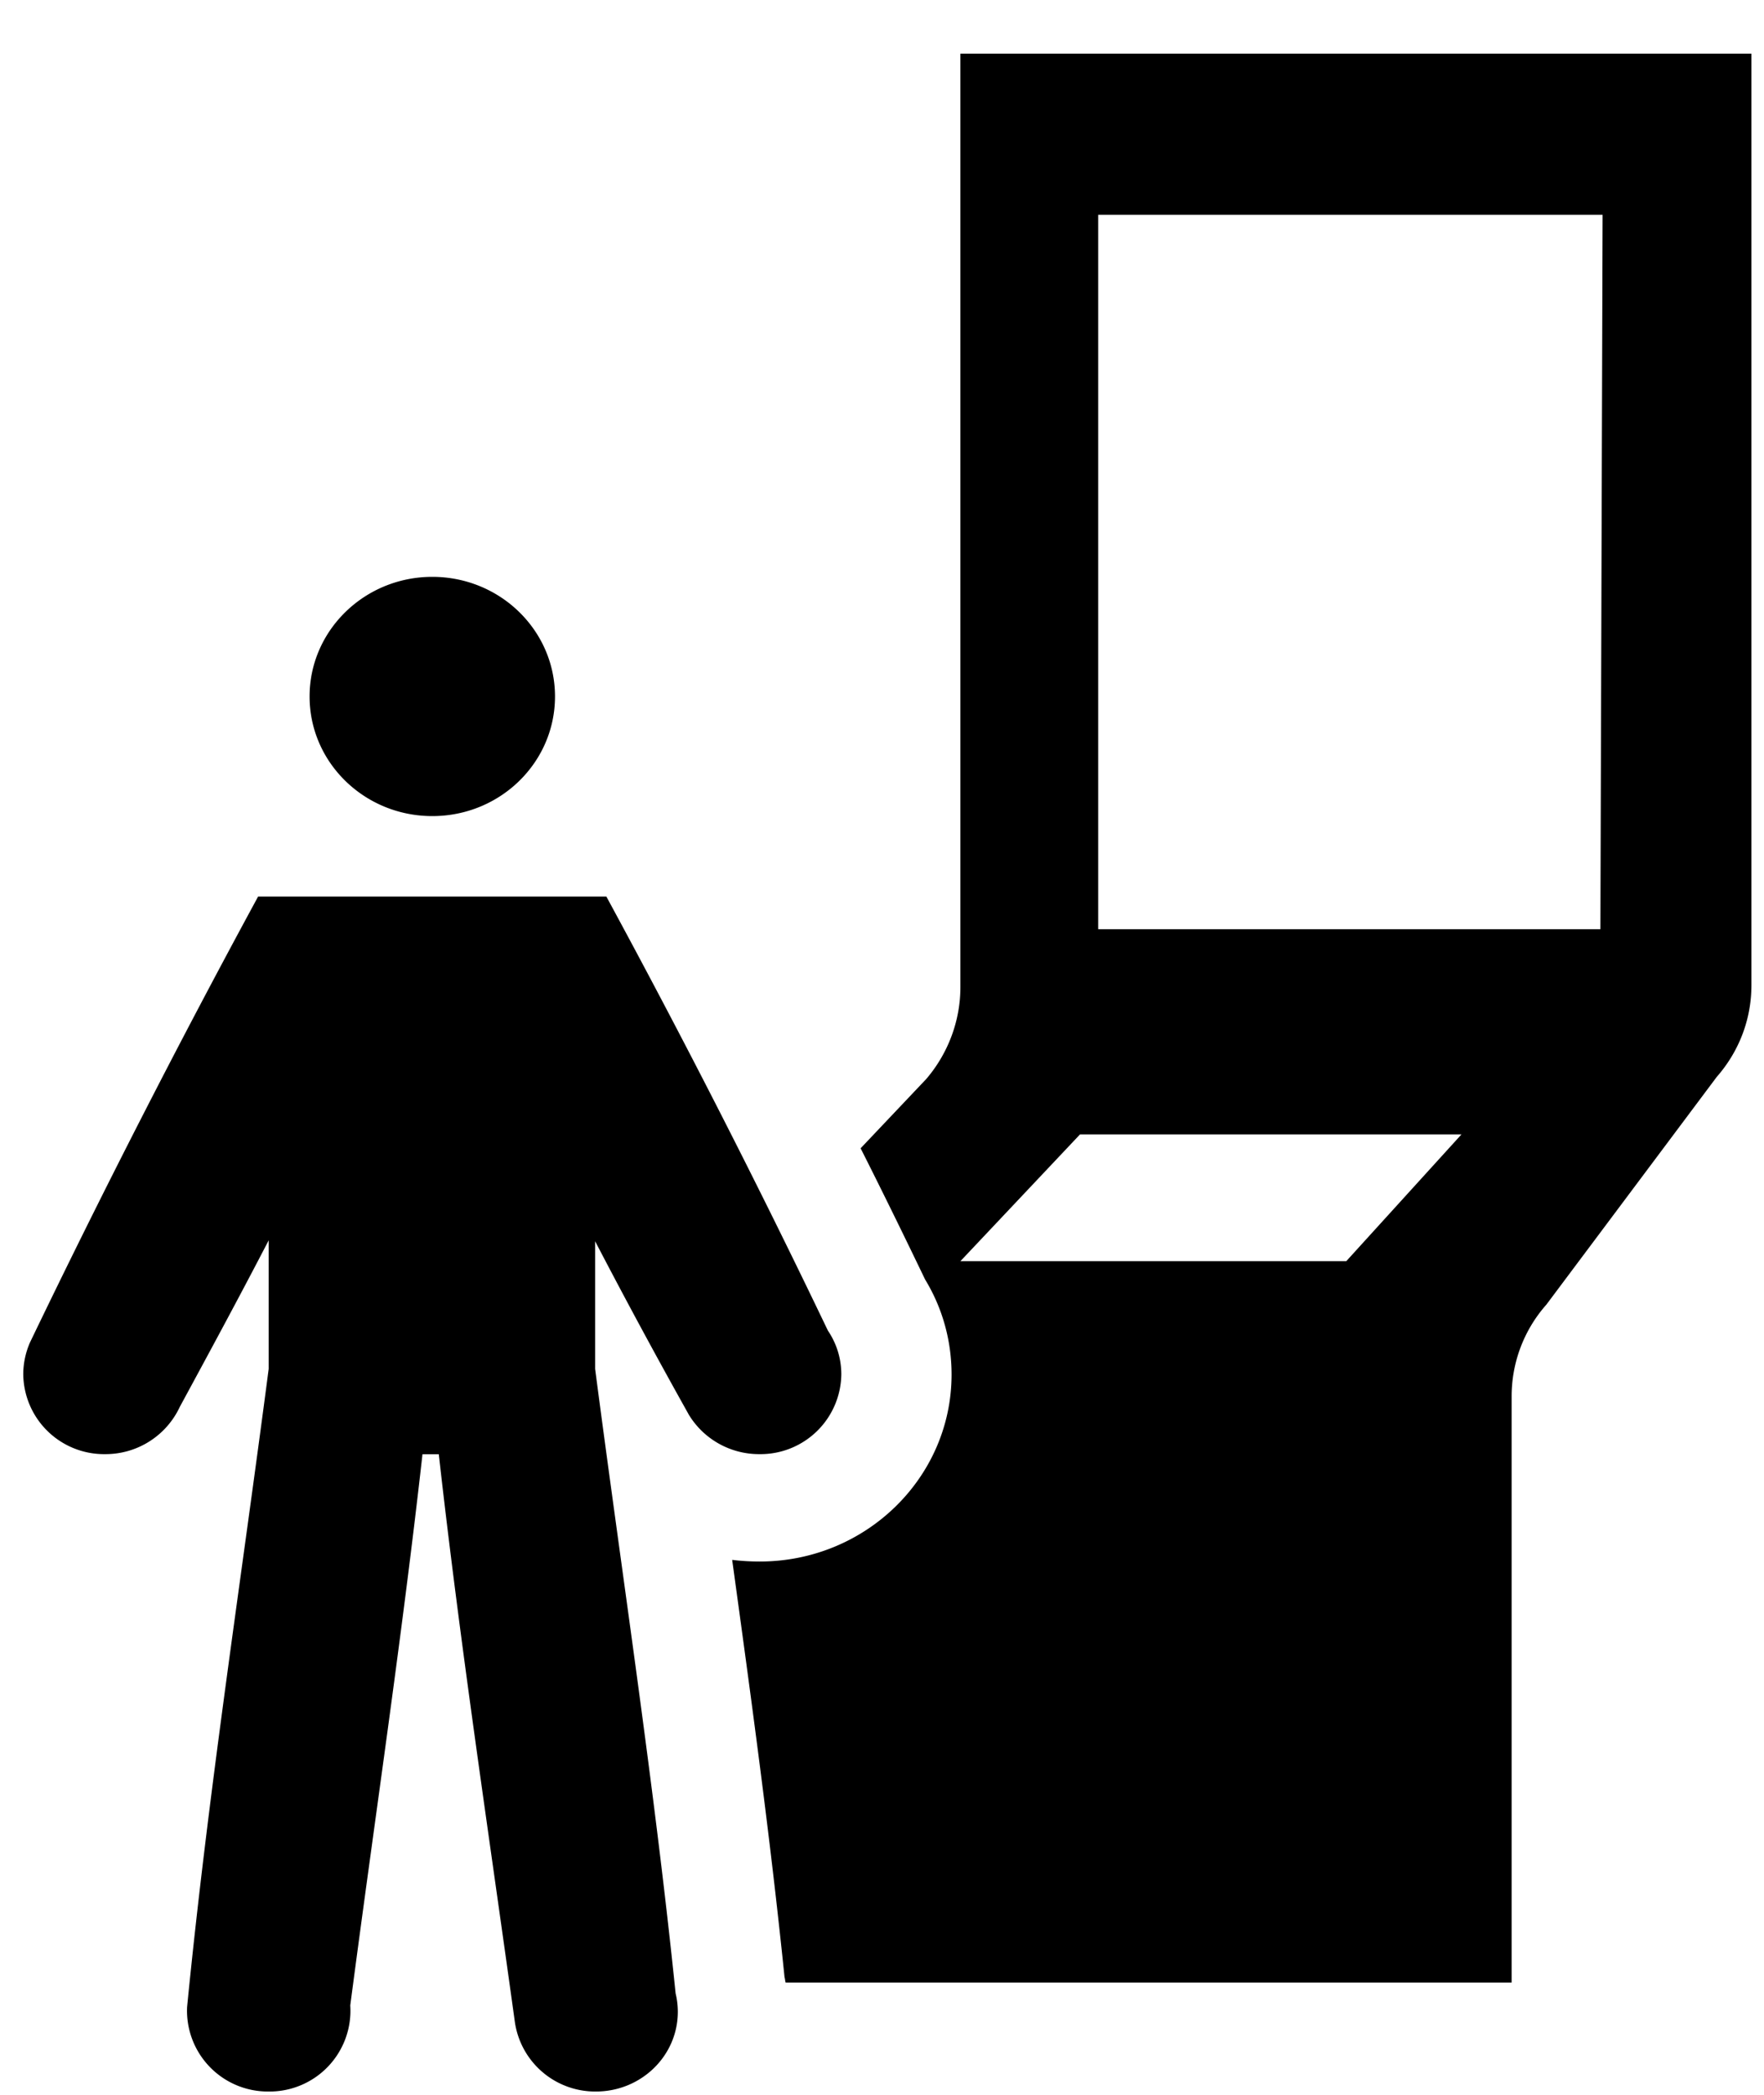 <svg xmlns="http://www.w3.org/2000/svg" width="16" height="19" viewBox="0 0 16 19">
    <path fill-rule="evenodd" d="M6.245 12.826c-.29-.518-.572-1.04-.847-1.568v1.158c.247 1.89.536 3.774.73 5.664.013.054.02.11.02.167 0 .4-.333.723-.743.723a.736.736 0 0 1-.735-.63c-.237-1.713-.497-3.428-.69-5.15h-.148c-.187 1.671-.437 3.335-.655 4.999a.733.733 0 0 1-.74.781.733.733 0 0 1-.74-.766c.19-1.932.488-3.857.74-5.788V11.25c-.264.509-.535 1.01-.806 1.51a.743.743 0 0 1-.678.429.733.733 0 0 1-.742-.723c0-.103.022-.2.06-.288a92.65 92.65 0 0 1 2.07-4.046H5.5a87.388 87.388 0 0 1 2.009 3.936c.077.114.122.25.122.398a.733.733 0 0 1-.742.723.745.745 0 0 1-.645-.364zM3.921 7.402c-.614 0-1.113-.485-1.113-1.085 0-.599.499-1.085 1.113-1.085.615 0 1.113.486 1.113 1.085 0 .6-.498 1.085-1.113 1.085zm10.595 1.026l.02-6.48H9.961v6.48h4.555zm-2.305 3.011l1.045-1.15h-3.46l-1.085 1.15h3.5zM8.711.487h7.175v8.448c0 .307-.11.599-.315.833l-1.545 2.065a1.253 1.253 0 0 0-.315.834v5.315H7.126c-.005-.015-.005-.034-.01-.049-.13-1.272-.305-2.548-.475-3.785.08.01.165.015.25.015.96 0 1.74-.76 1.74-1.696 0-.302-.08-.599-.24-.862-.19-.395-.385-.794-.585-1.19l.595-.628c.2-.234.31-.53.31-.833V.487z"/>
</svg>
